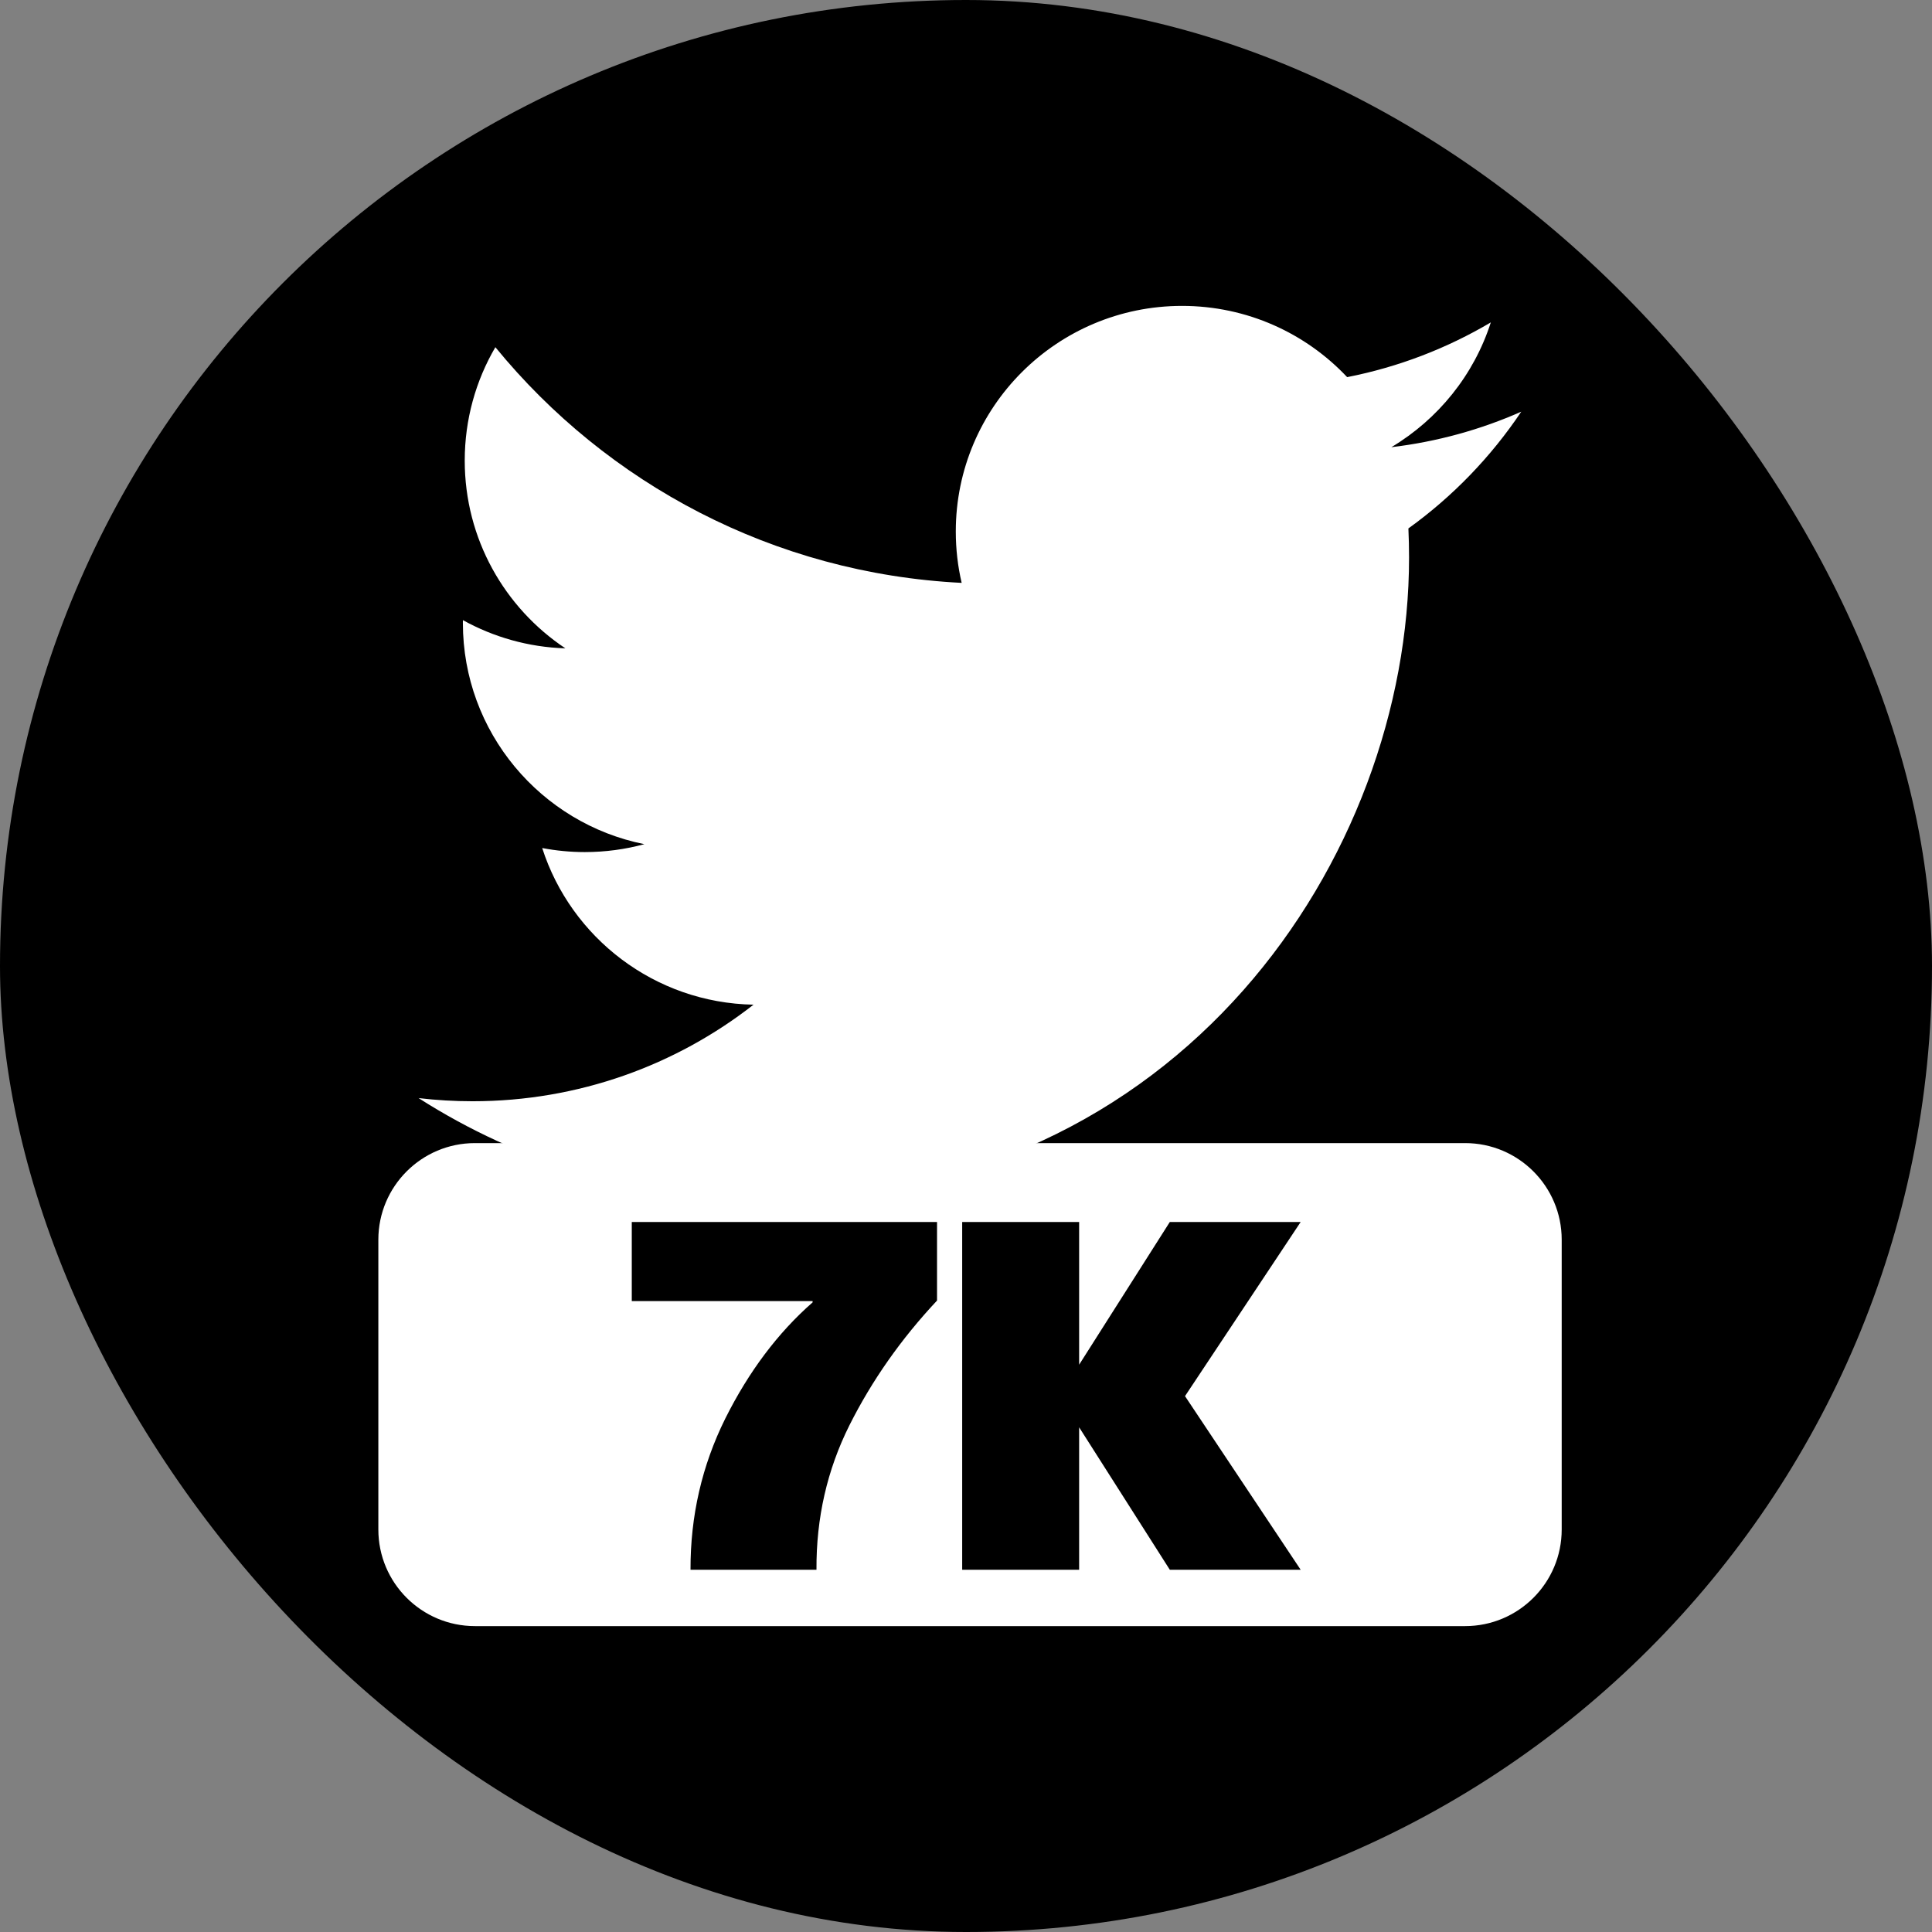 <svg width="240" height="240" viewBox="0 0 240 240" fill="none" xmlns="http://www.w3.org/2000/svg">
<rect x="0" y="0" width="240" height="240" fill="#808080" stroke="none"/>
<g clip-path="url(#clip0_947_1315)">
<rect width="240" height="240" rx="120" fill="black"/>
<path fill-rule="evenodd" clip-rule="evenodd" d="M59 142C52.373 142 47 147.373 47 154V190C47 196.627 52.373 202 59 202H182C188.627 202 194 196.627 194 190V154C194 147.373 188.627 142 182 142H59ZM101.426 195H85.778C85.757 188.323 87.197 182.061 90.098 176.216C93.021 170.371 96.637 165.56 100.946 161.784V161.624H78.482V151.8H116.402V161.56C111.944 166.317 108.317 171.48 105.522 177.048C102.749 182.595 101.384 188.579 101.426 195ZM134.054 195H119.526V151.8H134.054V169.528L145.318 151.8H161.574L147.206 173.432L161.574 195H145.318L134.054 177.304V195Z" fill="white"/>
<path d="M188.979 51.14C183.939 53.369 178.522 54.874 172.838 55.552C178.64 52.084 183.097 46.593 185.195 40.049C179.764 43.261 173.75 45.592 167.348 46.849C162.223 41.402 154.919 38 146.836 38C131.316 38 118.732 50.546 118.732 66.021C118.732 68.218 118.981 70.356 119.461 72.407C96.104 71.239 75.397 60.083 61.536 43.129C59.117 47.267 57.731 52.081 57.731 57.216C57.731 66.939 62.692 75.515 70.233 80.54C65.626 80.395 61.293 79.134 57.504 77.036C57.501 77.152 57.501 77.27 57.501 77.388C57.501 90.965 67.188 102.29 80.044 104.866C77.686 105.506 75.204 105.848 72.641 105.848C70.83 105.848 69.07 105.672 67.353 105.346C70.93 116.478 81.308 124.58 93.606 124.805C83.988 132.321 71.871 136.801 58.704 136.801C56.435 136.801 54.199 136.668 52 136.41C64.437 144.361 79.209 149 95.079 149C146.77 149 175.038 106.301 175.038 69.27C175.038 68.055 175.011 66.847 174.956 65.644C180.447 61.694 185.211 56.759 188.978 51.14H188.979Z" fill="white"/>
</g>
<defs>
<clipPath id="clip0_947_1315">
<rect width="240" height="240" fill="white"/>
</clipPath>
</defs>
</svg>
